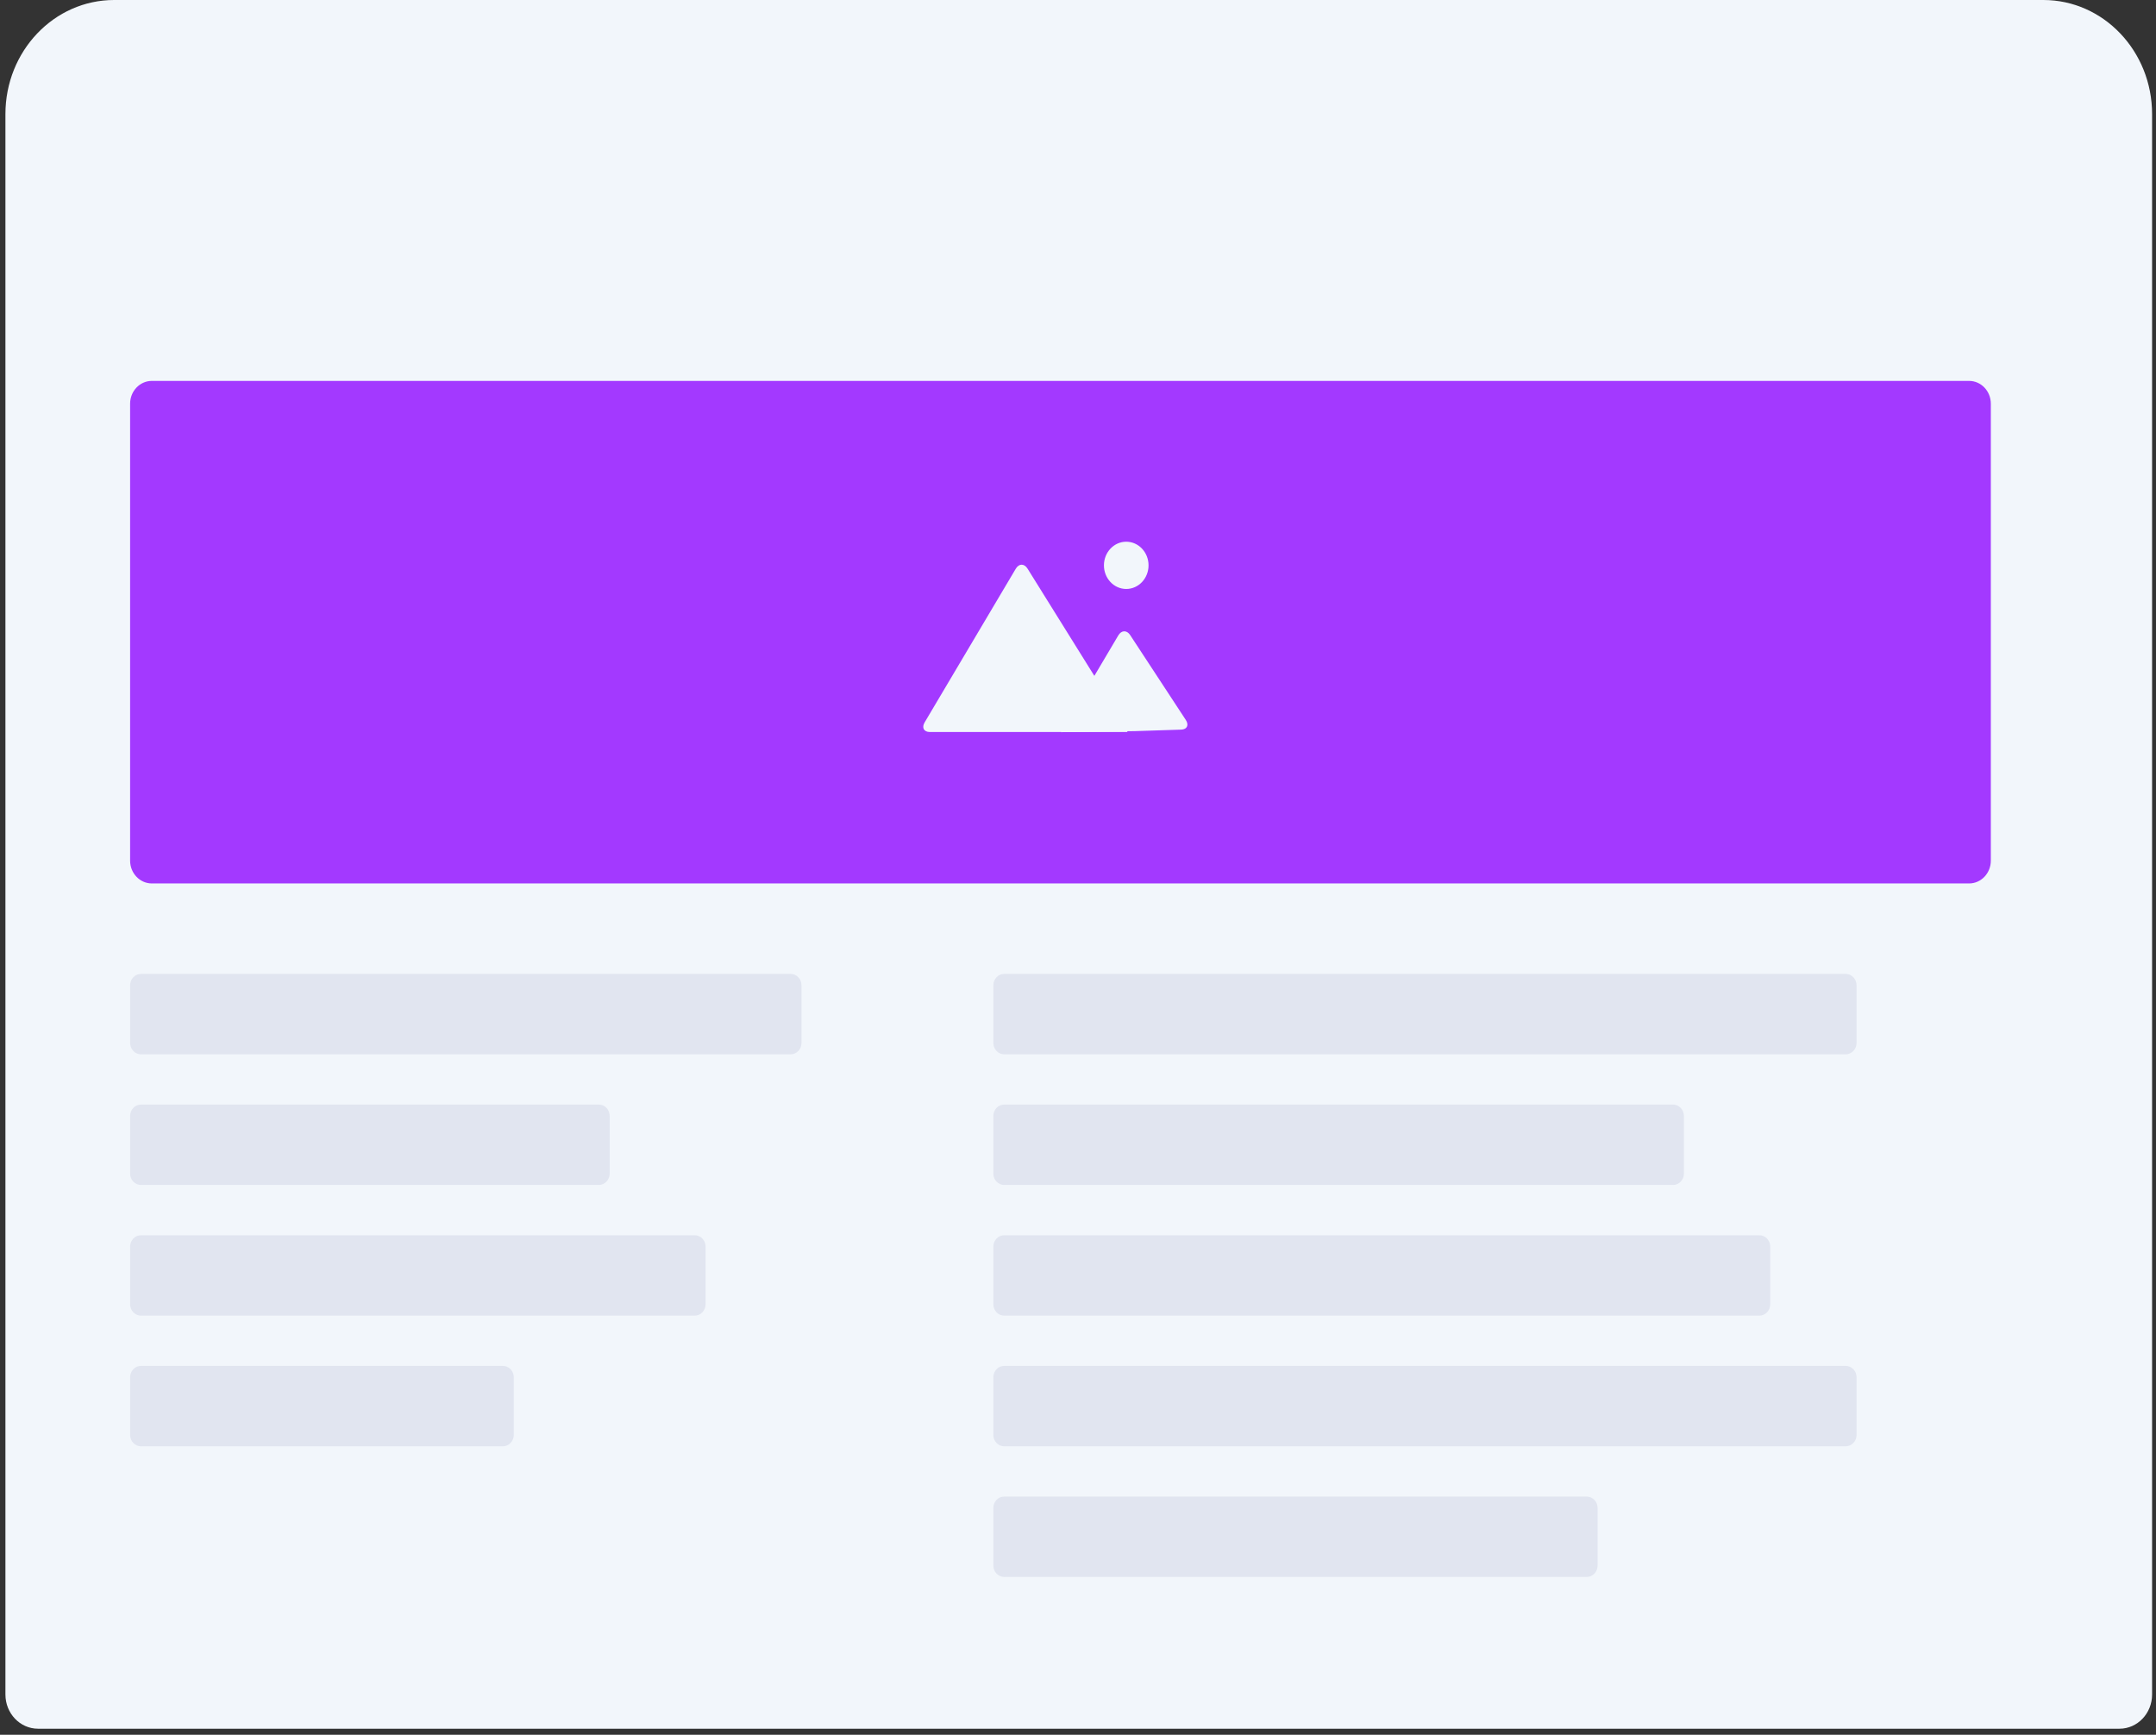 <?xml version="1.0" encoding="UTF-8" standalone="no"?><svg width='256' height='206' viewBox='0 0 256 206' fill='none' xmlns='http://www.w3.org/2000/svg'>
<rect x="0" y="0" width="256" height="206" fill="#333333" stroke="none"/>
<path d='M13.55 0H242.629C249.757 0 255.535 6.067 255.535 13.55V201.217C255.535 203.463 253.802 205.282 251.663 205.282H4.516C2.377 205.282 0.644 203.463 0.644 201.217V13.55C0.644 6.067 6.422 0 13.55 0Z' fill='#F2F6FB'/>
<path d='M233.807 45.232H18.03C16.605 45.232 15.449 46.445 15.449 47.942V102.198C15.449 103.695 16.605 104.908 18.03 104.908H233.807C235.232 104.908 236.388 103.695 236.388 102.198V47.942C236.388 46.445 235.232 45.232 233.807 45.232Z' fill='#A339FF'/>
<path d='M133.727 69.939C135.19 69.939 136.376 68.683 136.376 67.134C136.376 65.584 135.19 64.328 133.727 64.328C132.265 64.328 131.079 65.584 131.079 67.134C131.079 68.683 132.265 69.939 133.727 69.939Z' fill='#F2F6FB'/>
<path d='M133.883 86.926C133.883 86.926 133.307 86.926 132.586 86.926H110.409C109.693 86.926 109.42 86.408 109.793 85.778L120.612 67.535C120.988 66.901 121.614 66.898 122.007 67.523L131.431 82.651' fill='#F2F6FB'/>
<path d='M125.986 86.943C125.986 86.943 126.288 86.431 126.669 85.787L132.782 75.459C133.159 74.821 133.792 74.801 134.195 75.417L140.797 85.487C141.2 86.102 140.954 86.619 140.242 86.642L134.769 86.82' fill='#F2F6FB'/>
<path d='M16.74 115.65H93.879C94.592 115.65 95.169 116.257 95.169 117.005V123.843C95.169 124.591 94.592 125.198 93.879 125.198H16.74C16.027 125.198 15.449 124.591 15.449 123.843V117.005C15.449 116.257 16.027 115.65 16.74 115.65ZM16.74 131.166H71.102C71.814 131.166 72.392 131.772 72.392 132.521V139.359C72.392 140.107 71.814 140.714 71.102 140.714H16.74C16.027 140.714 15.449 140.107 15.449 139.359V132.521C15.449 131.772 16.027 131.166 16.74 131.166ZM16.74 146.682H82.49C83.203 146.682 83.781 147.288 83.781 148.037V154.875C83.781 155.623 83.203 156.23 82.49 156.23H16.74C16.027 156.23 15.449 155.623 15.449 154.875V148.037C15.449 147.288 16.027 146.682 16.74 146.682ZM16.74 162.197H59.713C60.426 162.197 61.004 162.804 61.004 163.552V170.391C61.004 171.139 60.426 171.746 59.713 171.746H16.74C16.027 171.746 15.449 171.139 15.449 170.391V163.552C15.449 162.804 16.027 162.197 16.74 162.197ZM119.237 131.166H198.654C199.367 131.166 199.945 131.772 199.945 132.521V139.359C199.945 140.107 199.367 140.714 198.654 140.714H119.237C118.524 140.714 117.947 140.107 117.947 139.359V132.521C117.947 131.772 118.524 131.166 119.237 131.166ZM119.237 146.682H208.904C209.617 146.682 210.194 147.288 210.194 148.037V154.875C210.194 155.623 209.617 156.23 208.904 156.23H119.237C118.524 156.23 117.947 155.623 117.947 154.875V148.037C117.947 147.288 118.524 146.682 119.237 146.682ZM119.237 162.197H219.153C219.866 162.197 220.444 162.804 220.444 163.552V170.391C220.444 171.139 219.866 171.746 219.153 171.746H119.237C118.524 171.746 117.947 171.139 117.947 170.391V163.552C117.947 162.804 118.524 162.197 119.237 162.197ZM119.237 177.713H188.404C189.117 177.713 189.695 178.32 189.695 179.068V185.906C189.695 186.655 189.117 187.261 188.404 187.261H119.237C118.524 187.261 117.947 186.655 117.947 185.906V179.068C117.947 178.32 118.524 177.713 119.237 177.713ZM119.237 115.65H219.153C219.866 115.65 220.444 116.257 220.444 117.005V123.843C220.444 124.591 219.866 125.198 219.153 125.198H119.237C118.524 125.198 117.947 124.591 117.947 123.843V117.005C117.947 116.257 118.524 115.65 119.237 115.65Z' fill='#E1E5F0'/>
</svg>
